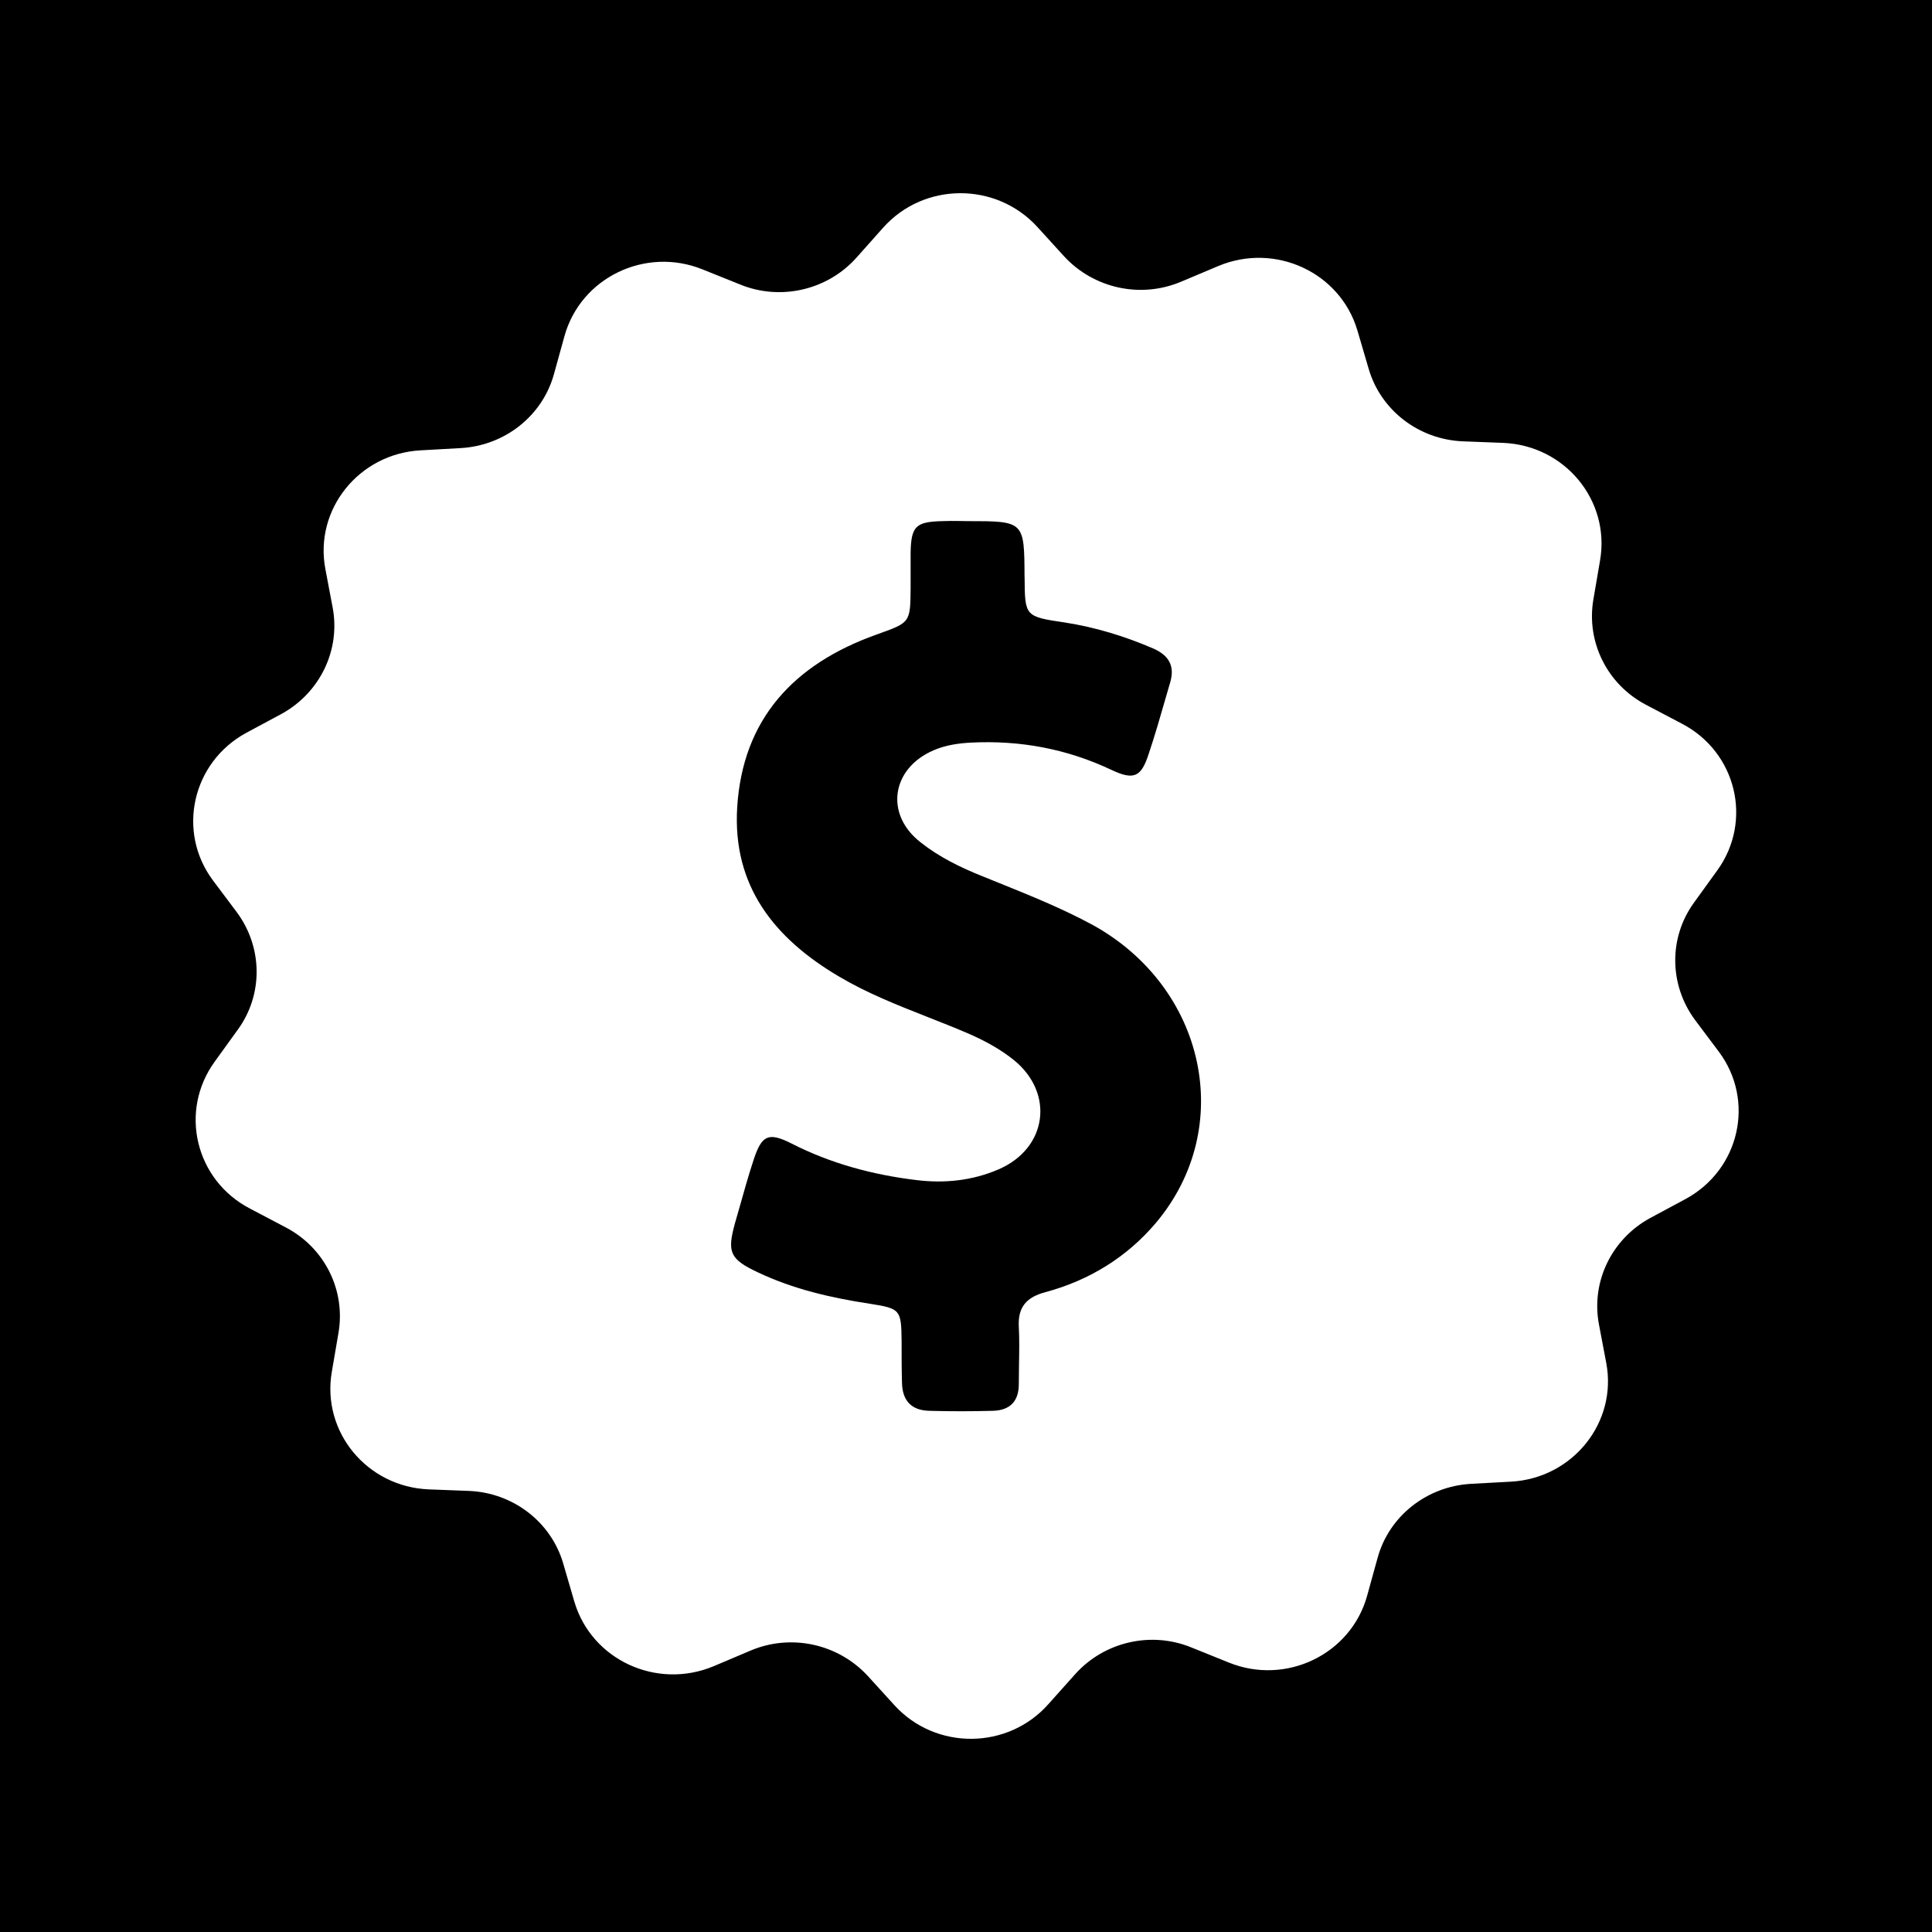 <svg width="30" height="30" viewBox="0 0 30 30" fill="none" xmlns="http://www.w3.org/2000/svg">
<rect width="30" height="30" fill="black"/>
<path fill-rule="evenodd" clip-rule="evenodd" d="M26.319 15.836L26.691 16.332C27.257 17.091 27.014 18.164 26.172 18.619L25.621 18.915C25.026 19.241 24.704 19.901 24.828 20.563L24.942 21.165C25.116 22.088 24.422 22.953 23.465 23.007L22.84 23.041C22.156 23.08 21.57 23.541 21.392 24.188L21.228 24.781C20.976 25.689 19.969 26.176 19.081 25.816L18.501 25.582C17.872 25.324 17.143 25.494 16.692 26L16.28 26.461C15.651 27.172 14.531 27.181 13.891 26.481L13.475 26.024C13.014 25.524 12.284 25.364 11.655 25.63L11.081 25.873C10.198 26.242 9.187 25.776 8.919 24.872L8.746 24.279C8.558 23.632 7.967 23.18 7.284 23.151L6.658 23.127C5.697 23.088 4.993 22.232 5.152 21.304L5.256 20.696C5.369 20.036 5.042 19.375 4.437 19.059L3.882 18.767C3.034 18.326 2.777 17.256 3.332 16.488L3.693 15.988C4.089 15.443 4.08 14.71 3.678 14.166L3.306 13.67C2.741 12.911 2.984 11.838 3.821 11.381L4.372 11.085C4.966 10.759 5.289 10.098 5.166 9.437L5.052 8.834C4.878 7.912 5.572 7.046 6.529 6.993L7.153 6.958C7.838 6.92 8.422 6.458 8.601 5.812L8.765 5.219C9.017 4.311 10.023 3.824 10.911 4.184L11.491 4.417C12.12 4.675 12.85 4.505 13.3 4L13.712 3.537C14.342 2.828 15.463 2.819 16.107 3.523L16.523 3.98C16.984 4.48 17.713 4.64 18.343 4.373L18.917 4.131C19.8 3.761 20.811 4.228 21.078 5.132L21.252 5.725C21.44 6.372 22.03 6.824 22.714 6.853L23.34 6.877C24.301 6.916 25.005 7.772 24.846 8.7L24.742 9.308C24.629 9.968 24.956 10.629 25.561 10.945L26.116 11.237C26.963 11.678 27.221 12.747 26.666 13.515L26.305 14.015C25.909 14.559 25.918 15.293 26.319 15.836ZM16.236 20.064C16.916 19.88 17.501 19.52 17.952 18.985C19.196 17.504 18.72 15.331 16.97 14.364C16.498 14.108 16.004 13.909 15.507 13.708C15.419 13.673 15.332 13.638 15.244 13.602C14.907 13.466 14.58 13.306 14.298 13.082C13.732 12.645 13.842 11.93 14.5 11.649C14.684 11.57 14.883 11.541 15.082 11.531C15.844 11.493 16.568 11.629 17.257 11.954C17.604 12.119 17.719 12.066 17.833 11.718C17.93 11.431 18.014 11.138 18.098 10.846C18.122 10.762 18.146 10.679 18.171 10.595C18.245 10.342 18.151 10.177 17.908 10.07C17.467 9.88 17.011 9.74 16.535 9.666C15.915 9.575 15.915 9.569 15.91 8.972L15.909 8.957C15.907 8.527 15.906 8.311 15.797 8.202C15.687 8.092 15.466 8.092 15.022 8.092C14.979 8.092 14.935 8.091 14.893 8.09C14.807 8.089 14.721 8.088 14.635 8.092C14.218 8.101 14.148 8.173 14.14 8.582V9.132C14.135 9.666 14.135 9.666 13.631 9.846C13.622 9.849 13.613 9.852 13.604 9.856C12.325 10.313 11.531 11.167 11.447 12.538C11.373 13.753 12.017 14.569 13.034 15.167C13.467 15.423 13.934 15.607 14.401 15.791C14.607 15.872 14.813 15.953 15.016 16.04C15.274 16.151 15.522 16.283 15.74 16.458C16.38 16.974 16.262 17.834 15.503 18.159C15.096 18.334 14.664 18.378 14.228 18.324C13.55 18.242 12.899 18.067 12.29 17.756C11.932 17.576 11.829 17.626 11.704 18.004C11.622 18.254 11.55 18.508 11.479 18.762C11.457 18.84 11.435 18.918 11.412 18.996C11.289 19.444 11.332 19.551 11.764 19.755C12.315 20.017 12.904 20.153 13.51 20.245C13.98 20.319 13.995 20.337 14 20.819C14 21.032 14 21.251 14.006 21.469C14.011 21.741 14.144 21.901 14.432 21.907C14.759 21.916 15.087 21.916 15.414 21.907C15.682 21.901 15.82 21.76 15.82 21.493C15.82 21.394 15.822 21.295 15.823 21.195C15.827 20.996 15.83 20.796 15.82 20.599C15.804 20.297 15.939 20.141 16.236 20.064Z" fill="white"/>
<mask id="mask0_15_2249" style="mask-type:luminance" maskUnits="userSpaceOnUse" x="3" y="3" width="24" height="24">
<path fill-rule="evenodd" clip-rule="evenodd" d="M26.319 15.836L26.691 16.332C27.257 17.091 27.014 18.164 26.172 18.619L25.621 18.915C25.026 19.241 24.704 19.901 24.828 20.563L24.942 21.165C25.116 22.088 24.422 22.953 23.465 23.007L22.84 23.041C22.156 23.08 21.57 23.541 21.392 24.188L21.228 24.781C20.976 25.689 19.969 26.176 19.081 25.816L18.501 25.582C17.872 25.324 17.143 25.494 16.692 26L16.28 26.461C15.651 27.172 14.531 27.181 13.891 26.481L13.475 26.024C13.014 25.524 12.284 25.364 11.655 25.63L11.081 25.873C10.198 26.242 9.187 25.776 8.919 24.872L8.746 24.279C8.558 23.632 7.967 23.18 7.284 23.151L6.658 23.127C5.697 23.088 4.993 22.232 5.152 21.304L5.256 20.696C5.369 20.036 5.042 19.375 4.437 19.059L3.882 18.767C3.034 18.326 2.777 17.256 3.332 16.488L3.693 15.988C4.089 15.443 4.08 14.71 3.678 14.166L3.306 13.67C2.741 12.911 2.984 11.838 3.821 11.381L4.372 11.085C4.966 10.759 5.289 10.098 5.166 9.437L5.052 8.834C4.878 7.912 5.572 7.046 6.529 6.993L7.153 6.958C7.838 6.92 8.422 6.458 8.601 5.812L8.765 5.219C9.017 4.311 10.023 3.824 10.911 4.184L11.491 4.417C12.12 4.675 12.85 4.505 13.3 4L13.712 3.537C14.342 2.828 15.463 2.819 16.107 3.523L16.523 3.98C16.984 4.48 17.713 4.64 18.343 4.373L18.917 4.131C19.8 3.761 20.811 4.228 21.078 5.132L21.252 5.725C21.44 6.372 22.03 6.824 22.714 6.853L23.34 6.877C24.301 6.916 25.005 7.772 24.846 8.7L24.742 9.308C24.629 9.968 24.956 10.629 25.561 10.945L26.116 11.237C26.963 11.678 27.221 12.747 26.666 13.515L26.305 14.015C25.909 14.559 25.918 15.293 26.319 15.836ZM16.236 20.064C16.916 19.88 17.501 19.52 17.952 18.985C19.196 17.504 18.72 15.331 16.97 14.364C16.498 14.108 16.004 13.909 15.507 13.708C15.419 13.673 15.332 13.638 15.244 13.602C14.907 13.466 14.58 13.306 14.298 13.082C13.732 12.645 13.842 11.93 14.5 11.649C14.684 11.57 14.883 11.541 15.082 11.531C15.844 11.493 16.568 11.629 17.257 11.954C17.604 12.119 17.719 12.066 17.833 11.718C17.93 11.431 18.014 11.138 18.098 10.846C18.122 10.762 18.146 10.679 18.171 10.595C18.245 10.342 18.151 10.177 17.908 10.07C17.467 9.88 17.011 9.74 16.535 9.666C15.915 9.575 15.915 9.569 15.91 8.972L15.909 8.957C15.907 8.527 15.906 8.311 15.797 8.202C15.687 8.092 15.466 8.092 15.022 8.092C14.979 8.092 14.935 8.091 14.893 8.09C14.807 8.089 14.721 8.088 14.635 8.092C14.218 8.101 14.148 8.173 14.14 8.582V9.132C14.135 9.666 14.135 9.666 13.631 9.846C13.622 9.849 13.613 9.852 13.604 9.856C12.325 10.313 11.531 11.167 11.447 12.538C11.373 13.753 12.017 14.569 13.034 15.167C13.467 15.423 13.934 15.607 14.401 15.791C14.607 15.872 14.813 15.953 15.016 16.04C15.274 16.151 15.522 16.283 15.74 16.458C16.38 16.974 16.262 17.834 15.503 18.159C15.096 18.334 14.664 18.378 14.228 18.324C13.55 18.242 12.899 18.067 12.29 17.756C11.932 17.576 11.829 17.626 11.704 18.004C11.622 18.254 11.55 18.508 11.479 18.762C11.457 18.84 11.435 18.918 11.412 18.996C11.289 19.444 11.332 19.551 11.764 19.755C12.315 20.017 12.904 20.153 13.51 20.245C13.98 20.319 13.995 20.337 14 20.819C14 21.032 14 21.251 14.006 21.469C14.011 21.741 14.144 21.901 14.432 21.907C14.759 21.916 15.087 21.916 15.414 21.907C15.682 21.901 15.82 21.76 15.82 21.493C15.82 21.394 15.822 21.295 15.823 21.195C15.827 20.996 15.83 20.796 15.82 20.599C15.804 20.297 15.939 20.141 16.236 20.064Z" fill="white"/>
</mask>
<g mask="url(#mask0_15_2249)">
</g>
</svg>
